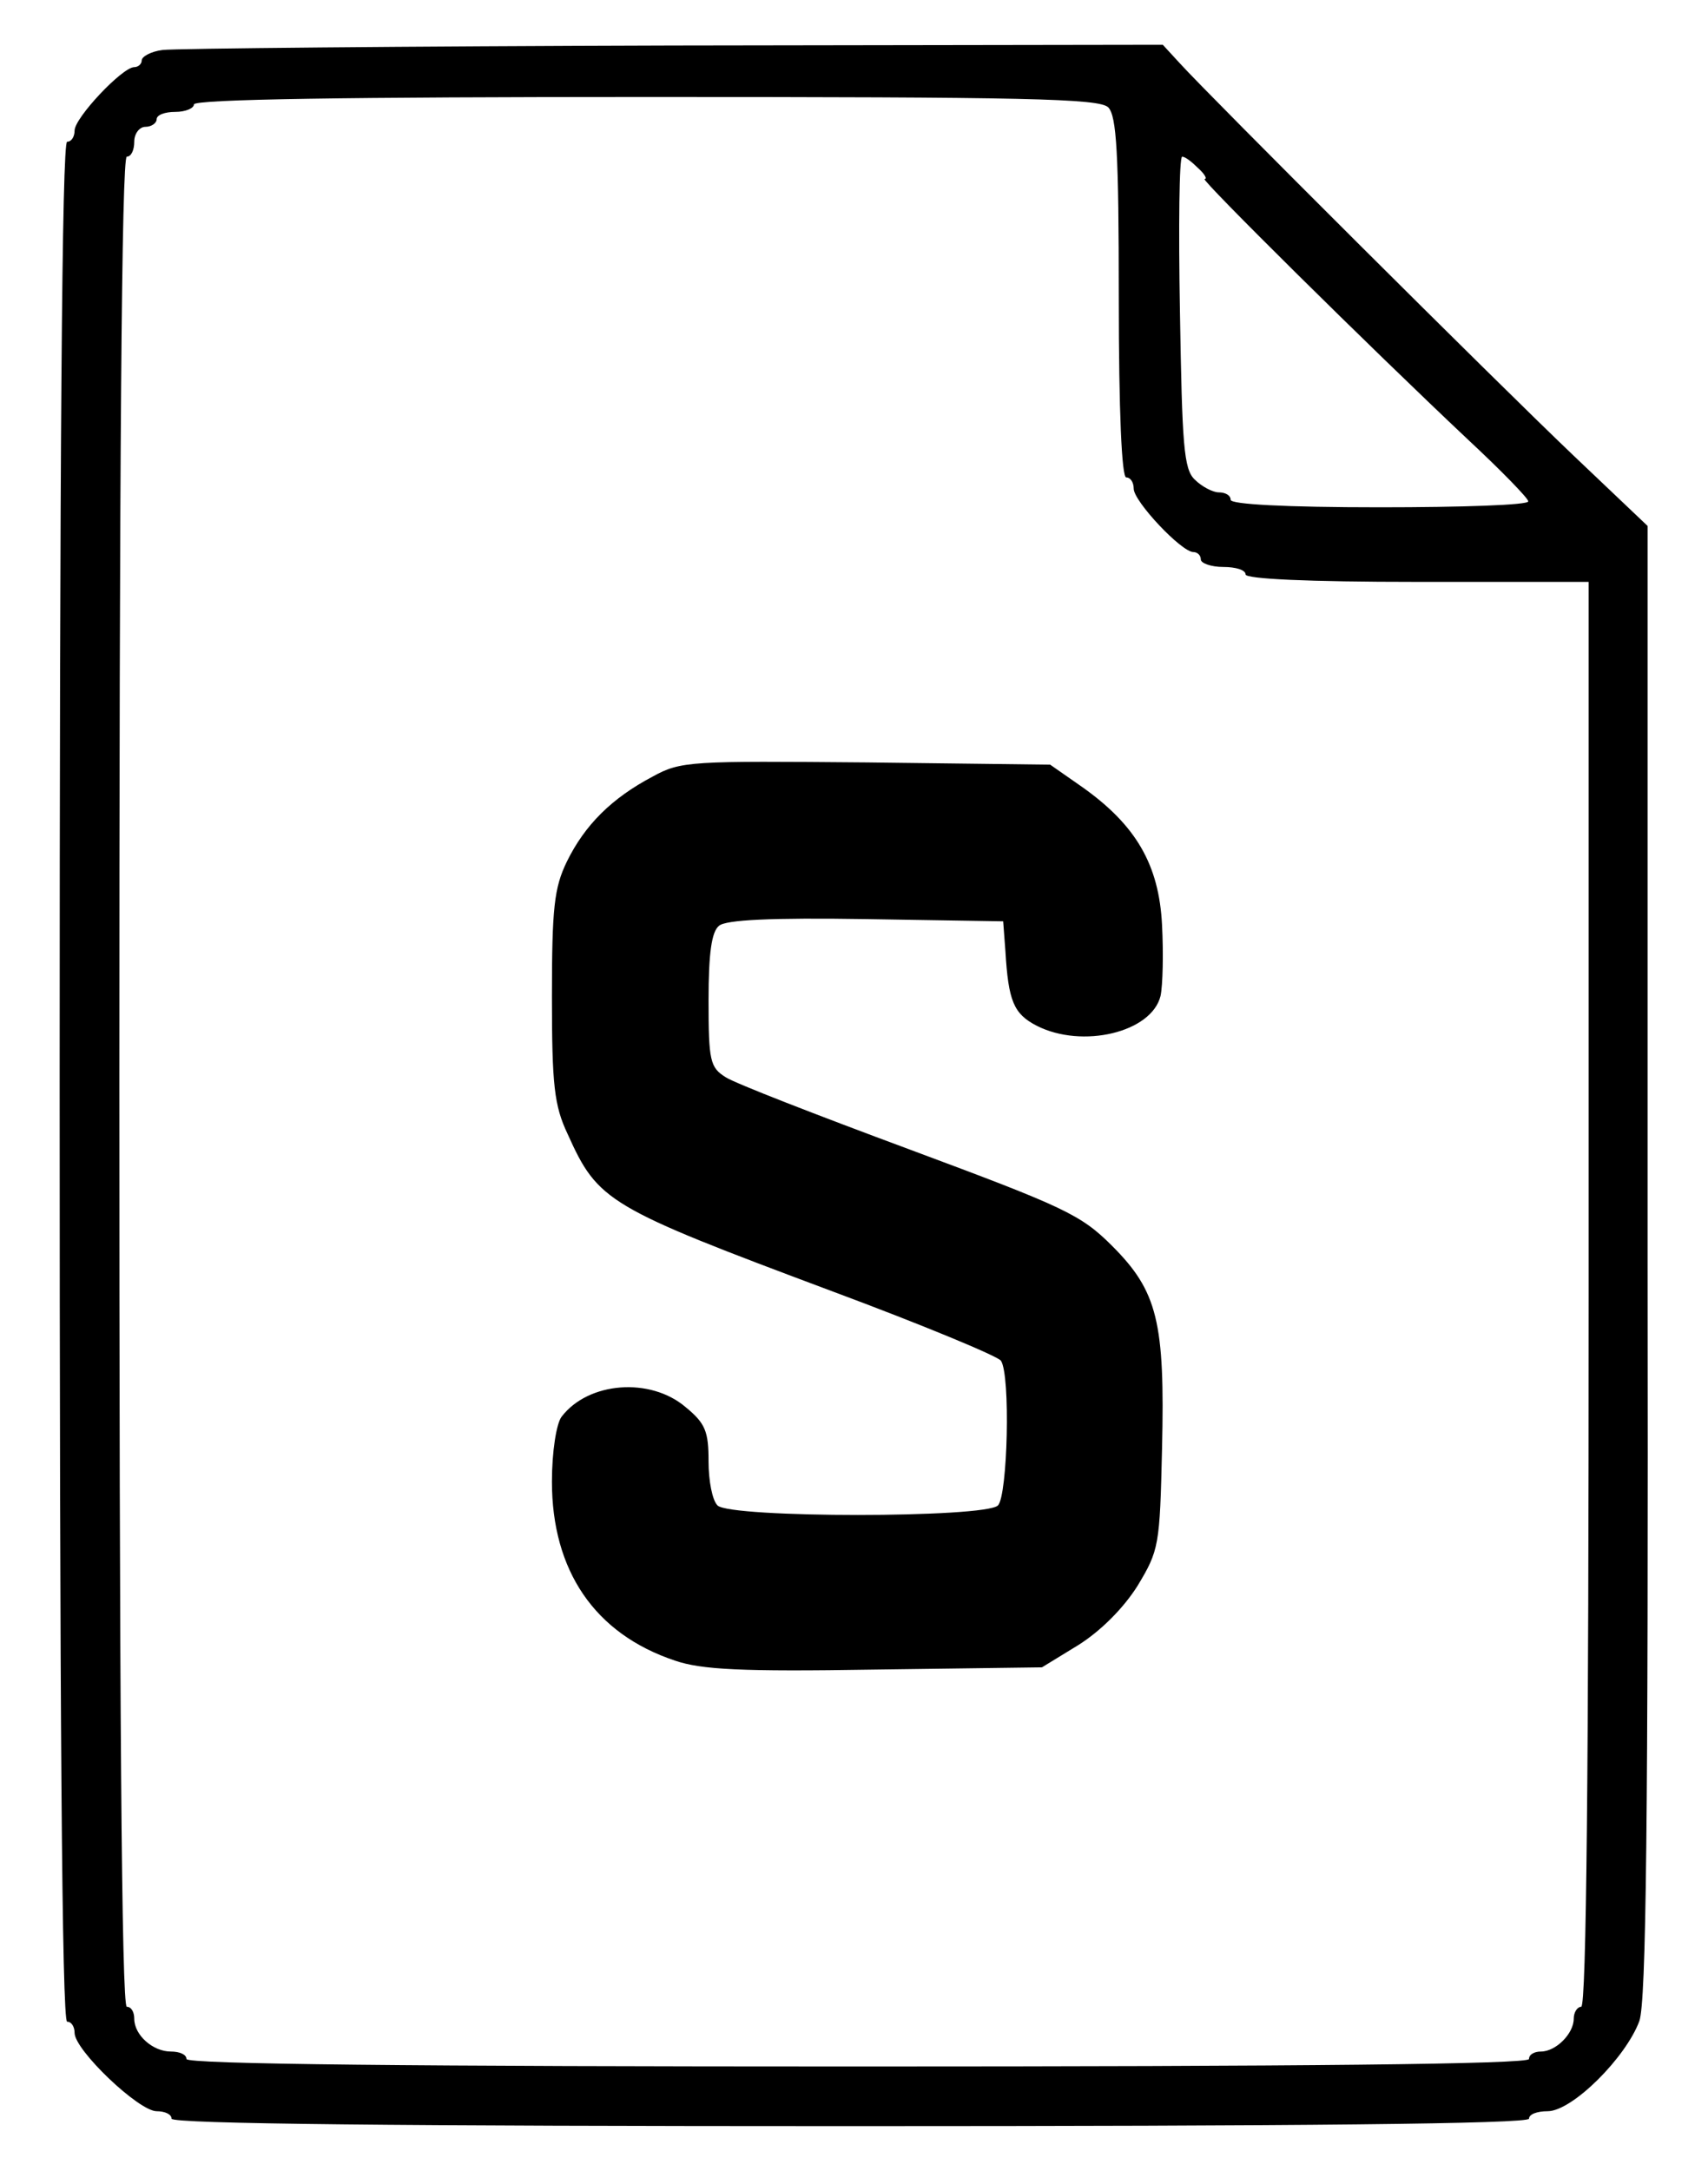 <?xml version="1.0" standalone="no"?>
<!DOCTYPE svg PUBLIC "-//W3C//DTD SVG 20010904//EN"
 "http://www.w3.org/TR/2001/REC-SVG-20010904/DTD/svg10.dtd">
<svg version="1.0" xmlns="http://www.w3.org/2000/svg"
 width="229pt" height="291pt" viewBox="0 0 229 291"
 preserveAspectRatio="xMidYMid meet">

<g transform="translate(0,291) scale(0.1,-0.1)"
fill="#000000" stroke="none">
<path d="M218 2843 c-16 -2 -28 -9 -28 -14 0 -5 -5 -9 -10 -9 -16 0 -80 -68
-80 -85 0 -8 -4 -15 -10 -15 -7 0 -10 -427 -10 -1260 0 -833 3 -1260 10 -1260
6 0 10 -7 10 -15 0 -23 86 -105 110 -105 11 0 20 -4 20 -10 0 -7 310 -10 910
-10 600 0 910 3 910 10 0 6 11 10 25 10 33 0 105 72 123 121 9 27 12 256 11
1020 l0 984 -100 95 c-106 101 -488 482 -527 525 l-23 25 -657 -1 c-361 -1
-669 -4 -684 -6z m1268 -77 c11 -12 14 -60 14 -255 0 -154 4 -241 10 -241 6 0
10 -7 10 -15 0 -17 64 -85 80 -85 5 0 10 -4 10 -10 0 -5 14 -10 30 -10 17 0
30 -4 30 -10 0 -6 83 -10 230 -10 l230 0 0 -955 c0 -630 -3 -955 -10 -955 -5
0 -10 -7 -10 -16 0 -20 -24 -44 -44 -44 -9 0 -16 -4 -16 -10 0 -7 -307 -10
-900 -10 -593 0 -900 3 -900 10 0 6 -9 10 -21 10 -24 0 -49 22 -49 44 0 9 -4
16 -10 16 -7 0 -10 420 -10 1240 0 820 3 1240 10 1240 6 0 10 9 10 20 0 11 7
20 15 20 8 0 15 5 15 10 0 6 11 10 25 10 14 0 25 5 25 10 0 7 209 10 606 10
511 0 608 -2 620 -14z m120 -81 c9 -8 13 -15 9 -15 -6 0 218 -222 354 -350 44
-41 80 -78 80 -82 1 -5 -89 -8 -199 -8 -127 0 -200 4 -200 10 0 6 -7 10 -16
10 -8 0 -23 8 -32 17 -15 14 -17 46 -20 225 -2 114 -1 208 3 208 4 0 13 -7 21
-15z"/>
<path d="M875 1869 c-55 -29 -91 -65 -115 -114 -17 -35 -20 -62 -20 -181 0
-118 3 -146 21 -184 41 -91 53 -98 355 -211 121 -45 222 -87 226 -93 13 -19 9
-181 -4 -194 -17 -17 -359 -17 -376 0 -7 7 -12 33 -12 59 0 40 -4 51 -31 73
-47 40 -130 34 -166 -13 -7 -9 -13 -47 -13 -87 0 -119 57 -204 165 -240 35
-12 88 -15 268 -12 l224 3 49 30 c30 19 60 49 79 79 29 48 30 54 33 184 4 170
-6 211 -67 272 -42 42 -64 52 -271 129 -124 46 -235 89 -247 97 -21 13 -23 22
-23 103 0 63 4 92 14 100 9 8 70 11 197 9 l184 -3 3 -40 c4 -67 11 -84 42
-100 61 -31 154 -9 166 40 3 14 4 57 2 95 -4 81 -35 134 -107 185 l-43 30
-246 3 c-236 2 -249 2 -287 -19z"/>
</g>
</svg>
